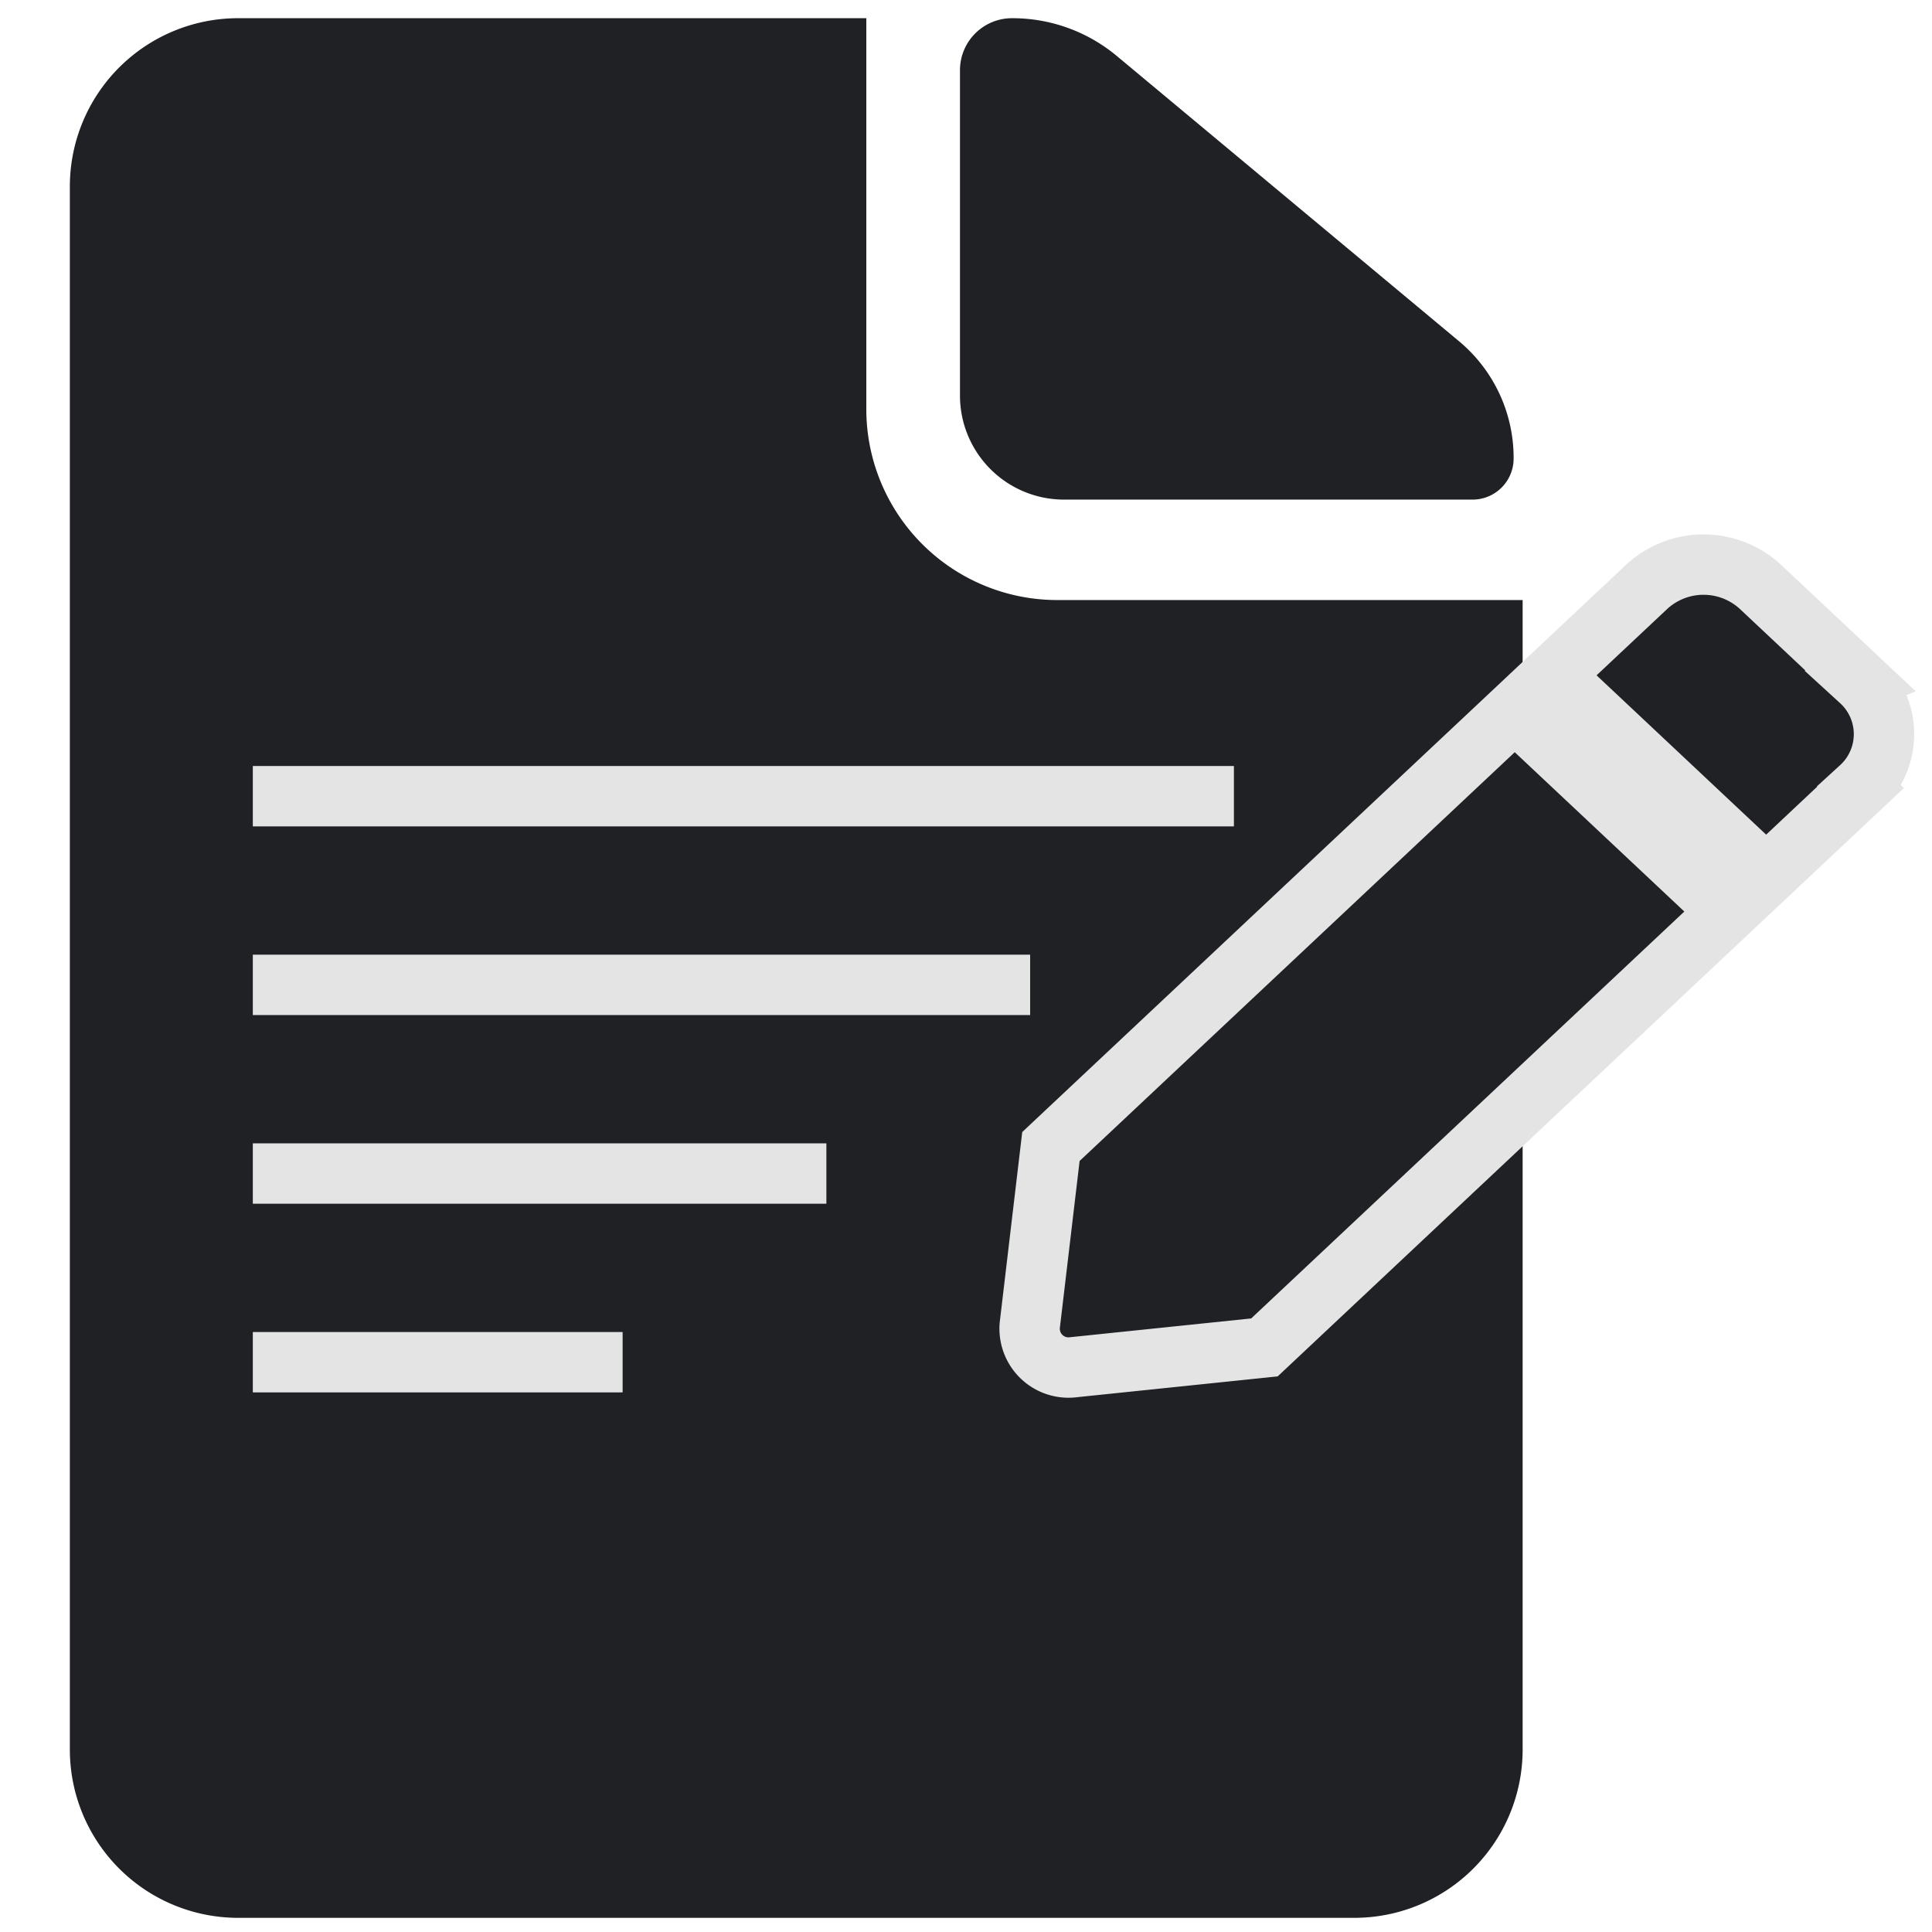 <svg xmlns="http://www.w3.org/2000/svg" xmlns:xlink="http://www.w3.org/1999/xlink" width="256" height="256" viewBox="0 0 256 256">
  <defs>
    <clipPath id="clip-Contracts_Filled">
      <rect width="256" height="256"/>
    </clipPath>
  </defs>
  <g id="Contracts_Filled" clip-path="url(#clip-Contracts_Filled)">
    <path id="Tracé_99" data-name="Tracé 99" d="M107.847,53.28V3.937h-80.8A19.8,19.8,0,0,0,7.312,23.674V230.912a19.8,19.8,0,0,0,19.737,19.737H175.076a19.8,19.8,0,0,0,19.737-19.737V81.035H135.6A27.8,27.8,0,0,1,107.847,53.28Z" transform="translate(4.444 0.974)" fill="#1f2124" stroke="#1f2124" stroke-width="5"/>
    <path id="Tracé_98" data-name="Tracé 98" d="M31.9,62.734H85.989a2.943,2.943,0,0,0,2.972-2.972h0A17.593,17.593,0,0,0,82.6,46.149L37.246,8.343A19.092,19.092,0,0,0,25,3.945h0a4.389,4.389,0,0,0-4.4,4.4v43.1A11.289,11.289,0,0,0,31.9,62.734Z" transform="translate(109.102 0.967)" fill="#1f2124" stroke="#1f2124" stroke-width="5"/>
    <line id="Ligne_315" data-name="Ligne 315" x2="130" transform="translate(33.5 105.5)" fill="none" stroke="#e4e4e4" stroke-width="8"/>
    <path id="Icon_awesome-pen" data-name="Icon awesome-pen" d="M64.3,19.371l28.311,26.6L31.132,103.727,5.891,106.345a5.154,5.154,0,0,1-5.858-5.508L2.841,77.106,64.3,19.371Zm45.821-3.96L96.825,2.922a11.11,11.11,0,0,0-15.018,0L69.3,14.671l28.311,26.6,12.506-11.749a9.557,9.557,0,0,0,0-14.109Z" transform="translate(136.412 74.812)" fill="#1f2124" stroke="#e4e4e4" stroke-width="8"/>
    <line id="Ligne_316" data-name="Ligne 316" x2="103" transform="translate(33.5 130.5)" fill="none" stroke="#e4e4e4" stroke-width="8"/>
    <line id="Ligne_318" data-name="Ligne 318" x2="76" transform="translate(33.5 155.5)" fill="none" stroke="#e4e4e4" stroke-width="8"/>
    <line id="Ligne_319" data-name="Ligne 319" x2="49" transform="translate(33.5 180.5)" fill="none" stroke="#e4e4e4" stroke-width="8"/>
  </g>
</svg>
